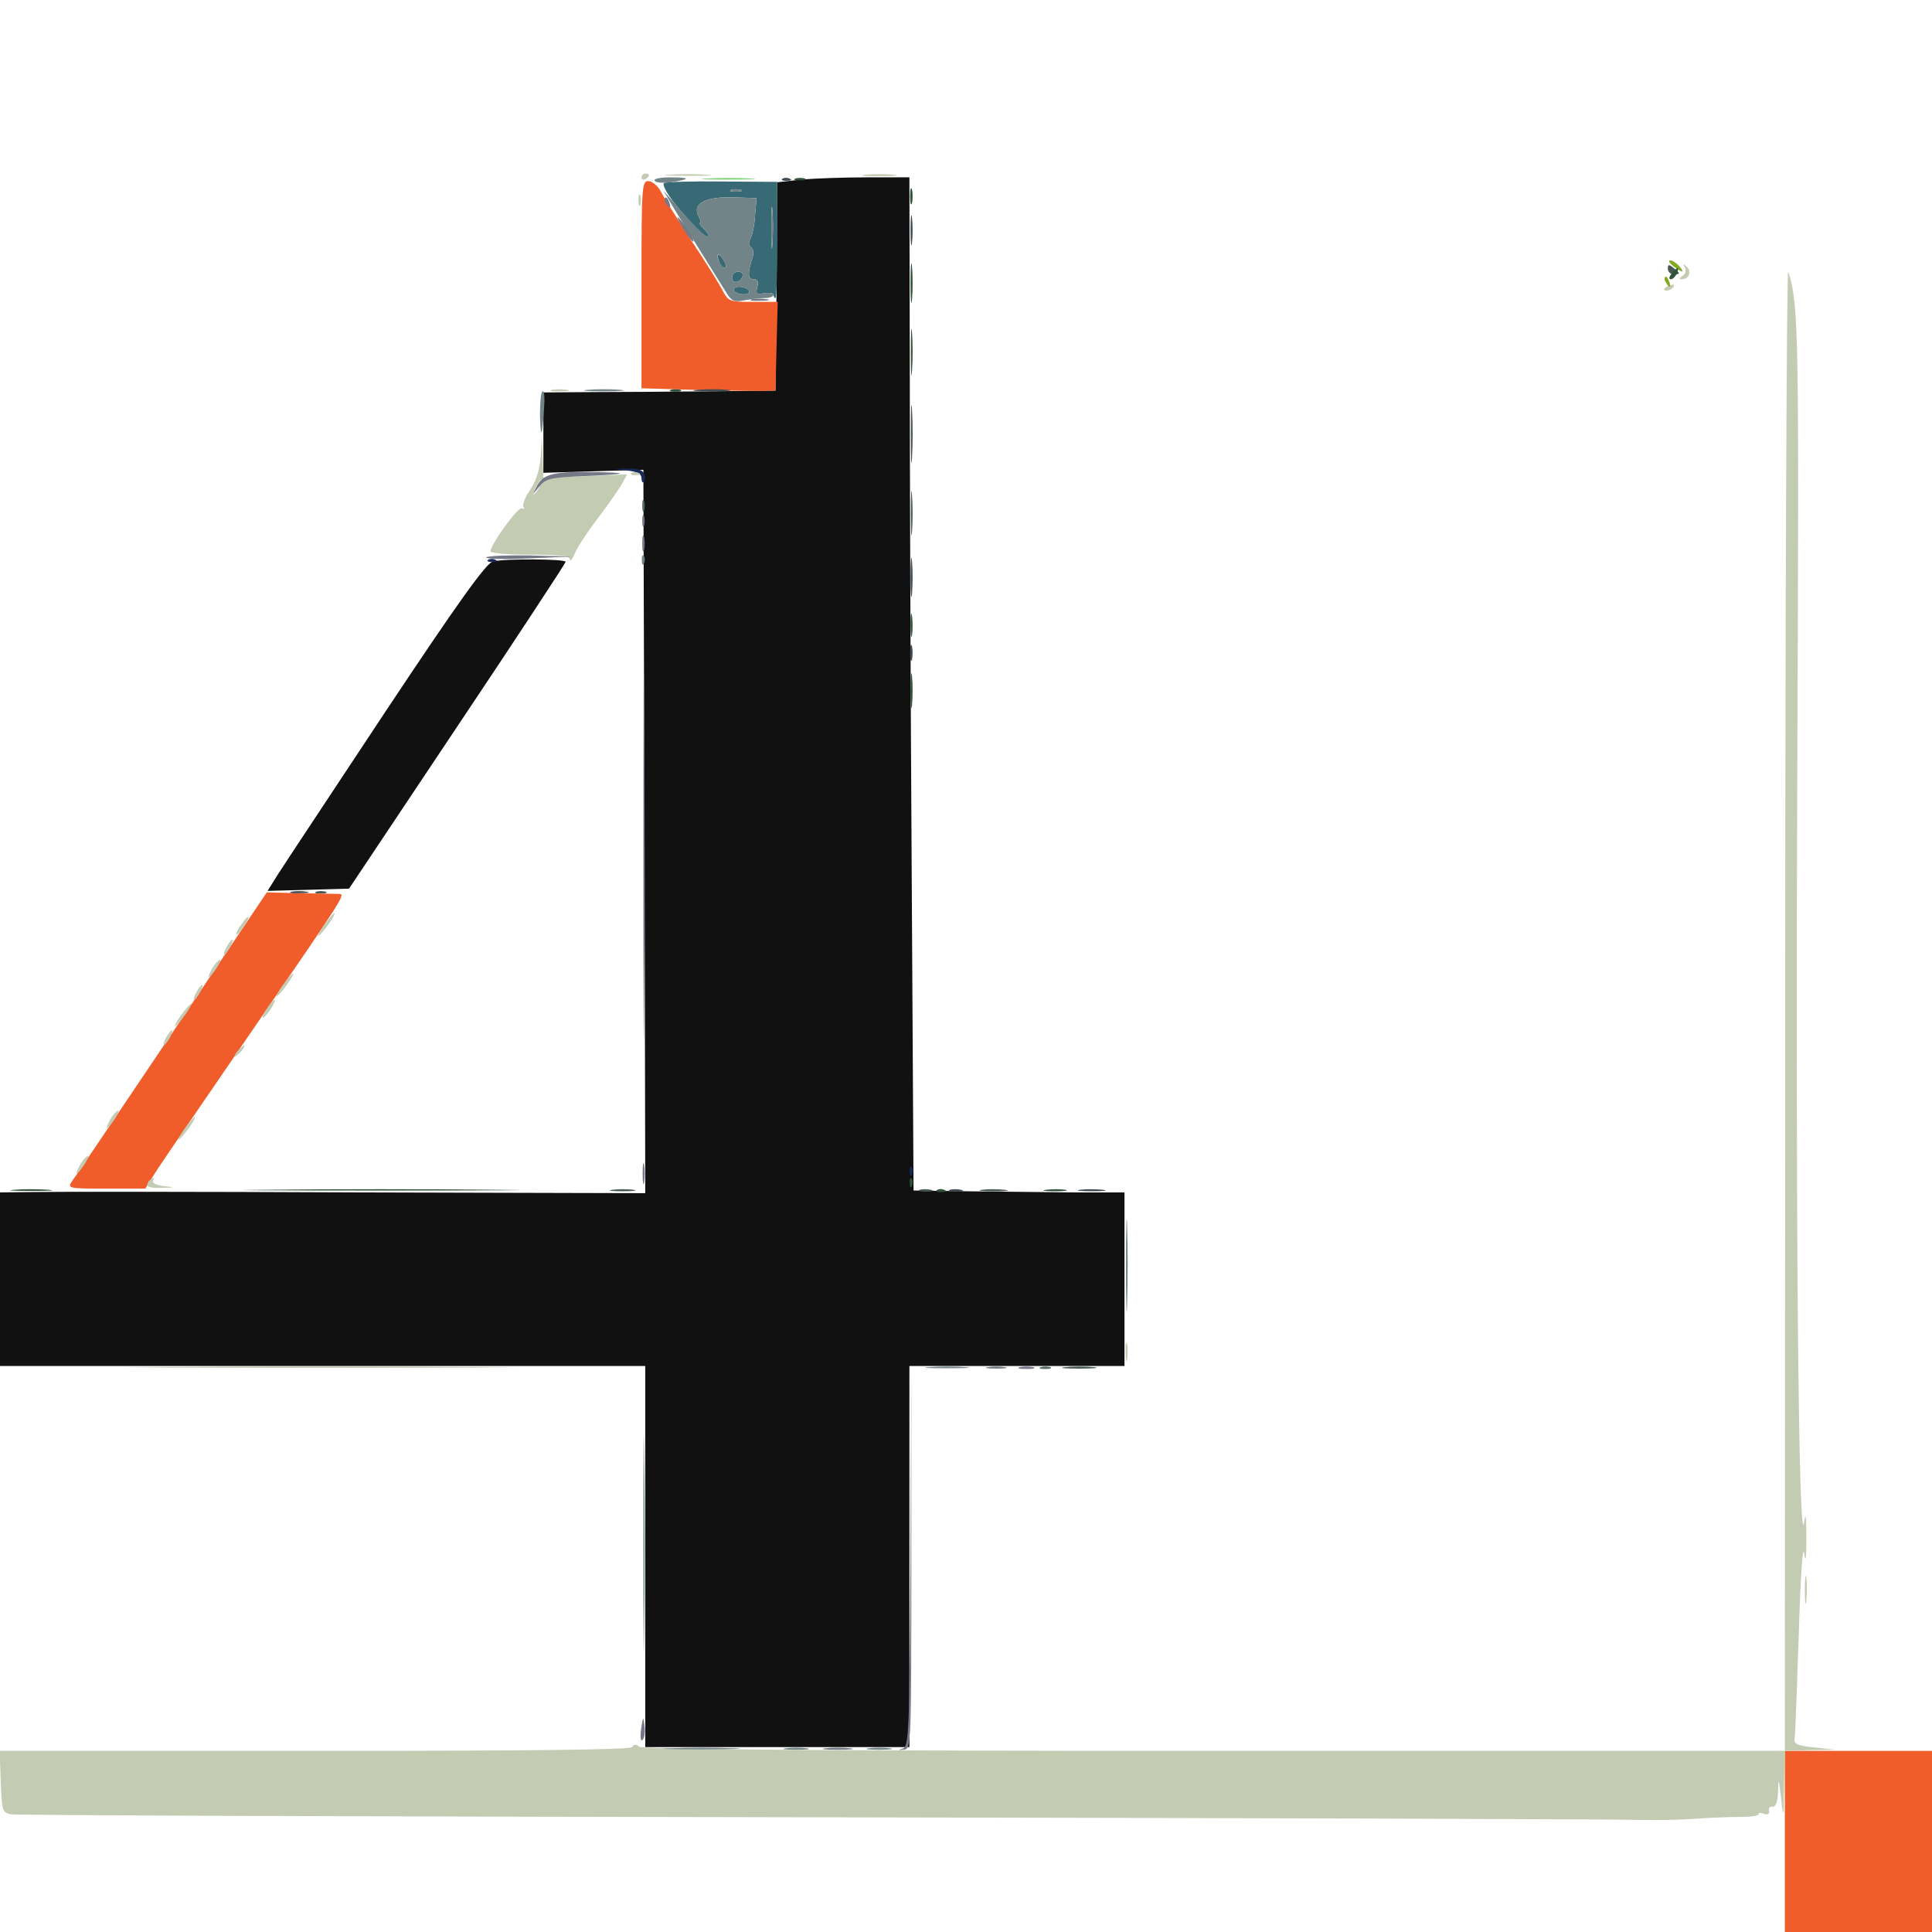 <svg xmlns="http://www.w3.org/2000/svg" viewBox="0 0 5120 5120">
  <defs/>
  <path fill="#111111" d="M1710,4125 L1710,3620 L855,3620 L0,3620 L0,3390 L0,3160 L88,3159 C136,3158 520,3158 943,3160 L1710,3162 L1708,2204 L1705,1245 L1573,1249 L1440,1253 L1440,1146 L1440,1040 L1573,1039 C1645,1039 1784,1038 1880,1037 L2055,1035 L2058,759 L2060,483 L2122,476 C2155,473 2234,470 2296,470 L2410,470 L2411,953 C2411,1218 2413,1822 2416,2295 L2421,3155 L2563,3157 C2641,3158 2767,3159 2843,3160 L2980,3160 L2980,3390 L2980,3620 L2695,3620 L2410,3620 L2410,4125 L2410,4630 L2060,4630 L1710,4630 L1710,4125 Z"/>
  <path fill="#111111" d="M736,2318 C751,2294 880,2100 1022,1885 C1214,1596 1288,1493 1306,1488 C1336,1480 1500,1481 1499,1489 C1499,1492 1370,1689 1212,1925 L925,2355 L817,2358 L709,2361 L736,2318 Z"/>
  <path fill="#19285D" d="M2411,3106 C2410,3095 2413,3089 2416,3093 C2419,3096 2420,3105 2417,3112 C2414,3120 2411,3117 2411,3106 Z"/>
  <path fill="#19285D" d="M1293,1484 C1296,1481 1305,1480 1312,1483 C1320,1486 1317,1489 1306,1489 C1295,1490 1289,1487 1293,1484 Z"/>
  <path fill="#19285D" d="M1700,1267 C1700,1256 1689,1250 1663,1247 L1625,1243 L1663,1242 C1689,1241 1702,1245 1707,1255 C1710,1264 1710,1274 1706,1277 C1703,1281 1700,1276 1700,1267 Z"/>
  <path fill="#465850" d="M2823,3623 C2843,3621 2877,3621 2898,3623 C2918,3625 2901,3627 2860,3627 C2819,3627 2802,3625 2823,3623 Z"/>
  <path fill="#465850" d="M1623,3153 C1638,3151 1662,3151 1678,3153 C1693,3155 1680,3157 1650,3157 C1620,3157 1607,3155 1623,3153 Z"/>
  <path fill="#465850" d="M2437,3153 C2444,3151 2458,3151 2467,3153 C2477,3156 2472,3158 2455,3158 C2439,3158 2431,3156 2437,3153 Z"/>
  <path fill="#465850" d="M2602,3153 C2617,3151 2644,3151 2662,3153 C2680,3155 2668,3157 2635,3157 C2602,3157 2587,3155 2602,3153 Z"/>
  <path fill="#465850" d="M838,2363 C844,2361 856,2361 863,2363 C869,2366 864,2368 850,2368 C836,2368 831,2366 838,2363 Z"/>
  <path fill="#465850" d="M2414,1360 C2414,1308 2415,1286 2417,1313 C2419,1339 2419,1381 2417,1408 C2415,1434 2414,1412 2414,1360 Z"/>
  <path fill="#465850" d="M4420,712 C4420,700 4423,700 4435,710 C4454,725 4454,727 4435,727 C4427,727 4420,720 4420,712 Z"/>
  <path fill="#83D280" d="M1873,473 C1904,471 1956,471 1988,473 C2019,475 1993,476 1930,476 C1867,476 1841,475 1873,473 Z"/>
  <path fill="#F05D2A" d="M4730,4880 L4730,4640 L4925,4640 L5120,4640 L5120,4880 L5120,5120 L4925,5120 L4730,5120 L4730,4880 Z"/>
  <path fill="#F05D2A" d="M191,3130 C199,3120 318,2943 456,2738 L707,2365 L796,2367 C845,2368 891,2369 898,2369 C916,2370 918,2367 669,2730 C546,2909 432,3076 415,3102 L385,3150 L281,3150 C180,3150 178,3149 191,3130 Z"/>
  <path fill="#F05D2A" d="M1833,1033 L1700,1029 L1700,755 C1700,495 1701,480 1718,480 C1728,480 1743,492 1751,507 C1759,523 1795,580 1831,636 C1868,691 1905,751 1914,768 C1930,799 1933,800 1996,800 L2061,800 L2058,918 L2055,1035 L2010,1036 C1985,1036 1905,1035 1833,1033 Z"/>
  <path fill="#C3CBB3" d="M4345,4823 C4307,4821 3326,4818 2165,4816 C1004,4814 44,4811 30,4808 C6,4804 5,4800 2,4722 L0,4667.333 L0,4640 L834,4640 C1406,4640 1671,4637 1675,4630 C1680,4622 1686,4622 1694,4629 C1702,4636 2204,4640 3218,4640 L4730,4640 L4731,2668 C4731,1591.55 4734.937,719.835 4738.905,719.835 C4738.937,719.835 4738.968,719.89 4739,720 C4767,807 4768,872 4763,2035 C4758,3168 4766,4123 4781,4035 C4785,4005 4787,4016 4787,4075 C4787,4133 4785,4144 4781,4115 C4777,4093 4771,4190 4767,4330 C4762,4471 4758,4595 4756,4605 C4753,4622 4761,4626 4809,4631 L4865,4637 L4798,4638 L4730,4640 L4728,4733 C4727,4821 4726,4822 4720,4765 C4714,4712 4713,4710 4712,4748 C4711,4775 4706,4789 4698,4788 C4691,4786 4686,4791 4688,4799 C4690,4807 4685,4810 4675,4807 C4667,4803 4660,4804 4660,4808 C4660,4812 4639,4815 4613,4815 C4586,4815 4531,4817 4490,4820 C4459.25,4822.25 4415,4823.375 4378.344,4823.375 C4366.125,4823.375 4354.75,4823.25 4345,4823 Z"/>
  <path fill="#C3CBB3" d="M4783,4215 C4783,4182 4785,4167 4787,4182 C4789,4197 4789,4224 4787,4242 C4785,4260 4783,4248 4783,4215 Z"/>
  <path fill="#C3CBB3" d="M432,3623 C662,3621 1038,3621 1268,3623 C1497,3624 1309,3625 850,3625 C391,3625 203,3624 432,3623 Z"/>
  <path fill="#C3CBB3" d="M2983,3585 C2982,3563 2984,3553 2987,3562 C2989,3572 2989,3590 2987,3602 C2985,3615 2983,3607 2983,3585 Z"/>
  <path fill="#C3CBB3" d="M390,3141 C390,3135 395,3128 402,3124 C408,3120 410,3121 406,3128 C402,3135 412,3140 432,3143 C465,3147 465,3147 428,3148 C407,3149 390,3146 390,3141 Z"/>
  <path fill="#C3CBB3" d="M210,3091 C215,3080 225,3068 231,3064 C237,3061 234,3069 225,3084 C205,3114 195,3119 210,3091 Z"/>
  <path fill="#C3CBB3" d="M490,2990 C502,2974 514,2960 516,2960 C519,2960 512,2974 500,2990 C488,3007 476,3020 474,3020 C471,3020 478,3007 490,2990 Z"/>
  <path fill="#C3CBB3" d="M290,2971 C295,2960 305,2948 311,2944 C317,2941 314,2949 305,2964 C285,2994 275,2999 290,2971 Z"/>
  <path fill="#C3CBB3" d="M630,2785 C637,2777 645,2770 647,2770 C650,2770 647,2777 640,2785 C633,2793 625,2800 623,2800 C620,2800 623,2793 630,2785 Z"/>
  <path fill="#C3CBB3" d="M440,2750 C446,2739 453,2730 456,2730 C458,2730 456,2739 450,2750 C444,2761 437,2770 434,2770 C432,2770 434,2761 440,2750 Z"/>
  <path fill="#C3CBB3" d="M480,2690 C492,2674 504,2660 506,2660 C509,2660 502,2674 490,2690 C478,2707 466,2720 464,2720 C461,2720 468,2707 480,2690 Z"/>
  <path fill="#C3CBB3" d="M705,2676 C715,2662 724,2650 727,2650 C734,2650 710,2689 699,2696 C693,2699 696,2691 705,2676 Z"/>
  <path fill="#C3CBB3" d="M520,2630 C526,2619 533,2610 536,2610 C538,2610 536,2619 530,2630 C524,2641 517,2650 514,2650 C512,2650 514,2641 520,2630 Z"/>
  <path fill="#C3CBB3" d="M750,2610 C762,2594 774,2580 776,2580 C779,2580 772,2594 760,2610 C748,2627 736,2640 734,2640 C731,2640 738,2627 750,2610 Z"/>
  <path fill="#C3CBB3" d="M560,2571 C565,2560 575,2548 581,2544 C587,2541 584,2549 575,2564 C555,2594 545,2599 560,2571 Z"/>
  <path fill="#C3CBB3" d="M600,2510 C606,2499 613,2490 616,2490 C618,2490 616,2499 610,2510 C604,2521 597,2530 594,2530 C592,2530 594,2521 600,2510 Z"/>
  <path fill="#C3CBB3" d="M635,2456 C645,2442 654,2430 657,2430 C664,2430 640,2469 629,2476 C623,2479 626,2471 635,2456 Z"/>
  <path fill="#C3CBB3" d="M860,2450 C872,2434 884,2420 886,2420 C889,2420 882,2434 870,2450 C858,2467 846,2480 844,2480 C841,2480 848,2467 860,2450 Z"/>
  <path fill="#C3CBB3" d="M1510,1483 C1510,1473 1482,1470 1405,1470 C1347,1470 1300,1466 1300,1461 C1300,1443 1374,1341 1383,1347 C1389,1350 1390,1349 1387,1343 C1384,1338 1392,1317 1405,1298 C1421,1275 1430,1245 1433,1209 L1436,1155 L1438,1211 L1440,1266 L1551,1262 L1662,1257 L1649,1281 C1642,1294 1614,1334 1587,1370 C1559,1406 1531,1449 1524,1465 C1517,1482 1511,1489 1510,1483 Z M1430,1290 C1436,1279 1438,1270 1436,1270 C1433,1270 1426,1279 1420,1290 C1414,1301 1412,1310 1414,1310 C1417,1310 1424,1301 1430,1290 Z"/>
  <path fill="#C3CBB3" d="M1673,1254 C1676,1251 1685,1250 1692,1253 C1700,1256 1697,1259 1686,1259 C1675,1260 1669,1257 1673,1254 Z"/>
  <path fill="#C3CBB3" d="M1462,1033 C1472,1031 1490,1031 1502,1033 C1515,1035 1507,1037 1485,1037 C1463,1038 1453,1036 1462,1033 Z"/>
  <path fill="#C3CBB3" d="M4410,766 C4410,764 4417,759 4426,756 C4434,753 4438,754 4435,760 C4429,770 4410,774 4410,766 Z"/>
  <path fill="#C3CBB3" d="M4459,731 C4467,726 4469,717 4465,709 C4459,698 4460,698 4470,707 C4484,719 4476,740 4457,740 C4449,740 4450,737 4459,731 Z"/>
  <path fill="#C3CBB3" d="M1692,530 C1692,516 1694,511 1697,518 C1699,524 1699,536 1697,543 C1694,549 1692,544 1692,530 Z"/>
  <path fill="#C3CBB3" d="M1700,471 C1700,465 1705,460 1710,460 C1723,460 1723,467 1710,475 C1705,478 1700,476 1700,471 Z"/>
  <path fill="#C3CBB3" d="M1772,463 C1798,461 1843,461 1872,463 C1901,465 1880,466 1825,466 C1770,466 1746,465 1772,463 Z"/>
  <path fill="#C3CBB3" d="M2293,463 C2313,461 2347,461 2368,463 C2388,465 2371,467 2330,467 C2289,467 2272,465 2293,463 Z"/>
  <path fill="#386A76" d="M2050,781 C2050,777 2039,775 2026,777 C2005,781 2002,779 2007,761 C2011,746 2008,740 1997,740 C1981,740 1981,724 1995,680 C1998,670 1996,659 1990,655 C1984,651 1983,643 1989,632 C1994,622 2000,595 2001,570 L2005,525 L1942,523 C1869,521 1834,540 1851,572 C1856,582 1858,590 1855,590 C1851,590 1856,597 1865,606 C1874,615 1879,624 1877,627 C1871,632 1836,598 1787,538 C1767,512 1754,489 1760,485 C1765,482 1835,480 1915,481 L2060,482 L2060,636 C2060,721 2058,790 2055,790 C2052,790 2050,786 2050,781 Z M2047,557 C2045,534 2044,556 2044,605 C2044,655 2045,673 2047,647 C2049,621 2049,580 2047,557 Z M1963,503 C1956,501 1944,501 1938,503 C1931,506 1936,508 1950,508 C1964,508 1969,506 1963,503 Z"/>
  <path fill="#386A76" d="M1945,770 C1942,765 1948,760 1959,760 C1970,760 1982,765 1985,770 C1988,776 1982,780 1971,780 C1960,780 1948,776 1945,770 Z"/>
  <path fill="#386A76" d="M1940,736 C1940,727 1947,720 1956,720 C1965,720 1970,725 1968,732 C1962,750 1940,753 1940,736 Z"/>
  <path fill="#386A76" d="M1906,694 C1897,670 1904,668 1918,690 C1925,701 1926,710 1921,710 C1916,710 1909,703 1906,694 Z"/>
  <path fill="#81A922" d="M4415,749 C4411,743 4410,737 4413,734 C4415,731 4420,736 4423,745 C4430,762 4424,765 4415,749 Z"/>
  <path fill="#81A922" d="M4434,705 C4424,697 4420,690 4426,690 C4432,690 4443,697 4450,705 C4466,724 4459,724 4434,705 Z"/>
  <path fill="#738488" d="M1778,4633 C1823,4631 1897,4631 1943,4633 C1988,4634 1951,4636 1860,4636 C1769,4636 1732,4634 1778,4633 Z"/>
  <path fill="#738488" d="M2083,4633 C2098,4631 2122,4631 2138,4633 C2153,4635 2140,4637 2110,4637 C2080,4637 2067,4635 2083,4633 Z"/>
  <path fill="#738488" d="M2303,4633 C2318,4631 2342,4631 2358,4633 C2373,4635 2360,4637 2330,4637 C2300,4637 2287,4635 2303,4633 Z"/>
  <path fill="#738488" d="M1705,4090 C1705,3834 1706,3730 1707,3858 C1709,3985 1709,4195 1707,4323 C1706,4450 1705,4346 1705,4090 Z"/>
  <path fill="#738488" d="M2463,3623 C2489,3621 2531,3621 2558,3623 C2584,3625 2562,3626 2510,3626 C2458,3626 2436,3625 2463,3623 Z"/>
  <path fill="#738488" d="M2984,3355 C2984,3245 2986,3199 2987,3252 C2989,3305 2989,3395 2987,3452 C2986,3509 2984,3465 2984,3355 Z"/>
  <path fill="#738488" d="M1701,1486 C1700,1475 1703,1469 1706,1473 C1709,1476 1710,1485 1707,1492 C1704,1500 1701,1497 1701,1486 Z"/>
  <path fill="#738488" d="M1431,1103 C1431,1069 1433,1039 1438,1037 C1442,1034 1444,1053 1442,1078 C1437,1158 1433,1168 1431,1103 Z"/>
  <path fill="#738488" d="M1558,1033 C1581,1031 1619,1031 1643,1033 C1666,1035 1647,1037 1600,1037 C1553,1037 1534,1035 1558,1033 Z"/>
  <path fill="#738488" d="M1927,779 C1919,766 1886,713 1854,662 C1822,611 1787,555 1777,537 L1758,505 L1780,530 C1839,599 1872,632 1876,627 C1879,625 1874,615 1865,606 C1856,597 1851,590 1855,590 C1858,590 1856,582 1851,572 C1834,540 1869,521 1942,523 L2005,525 L2001,570 C2000,595 1994,622 1989,632 C1983,643 1984,651 1990,655 C1996,659 1998,670 1995,680 C1981,724 1981,740 1997,740 C2008,740 2011,746 2007,761 C2002,779 2005,781 2026,777 C2039,775 2050,777 2050,781 C2050,786 2039,790 2026,790 C2013,790 1989,793 1972,796 C1947,801 1939,798 1927,779 Z M1985,770 C1982,765 1970,760 1959,760 C1948,760 1942,765 1945,770 C1948,776 1960,780 1971,780 C1982,780 1988,776 1985,770 Z M1968,732 C1970,725 1965,720 1956,720 C1947,720 1940,727 1940,736 C1940,753 1962,750 1968,732 Z M1918,690 C1911,680 1904,672 1903,674 C1897,680 1912,710 1921,710 C1926,710 1925,701 1918,690 Z"/>
  <path fill="#738488" d="M2044,605 C2044,556 2045,534 2047,557 C2049,580 2049,621 2047,647 C2045,673 2044,655 2044,605 Z"/>
  <path fill="#738488" d="M1938,503 C1944,501 1956,501 1963,503 C1969,506 1964,508 1950,508 C1936,508 1931,506 1938,503 Z"/>
  <path fill="#738488" d="M1735,479 C1731,474 1749,470 1776,470 C1831,470 1831,475 1778,483 C1757,486 1738,484 1735,479 Z"/>
  <path fill="#424C54" d="M2517,3153 C2524,3151 2538,3151 2547,3153 C2557,3156 2552,3158 2535,3158 C2519,3158 2511,3156 2517,3153 Z"/>
  <path fill="#424C54" d="M2862,3153 C2877,3151 2904,3151 2922,3153 C2940,3155 2928,3157 2895,3157 C2862,3157 2847,3155 2862,3153 Z"/>
  <path fill="#424C54" d="M772,2363 C782,2361 800,2361 812,2363 C825,2365 817,2367 795,2367 C773,2368 763,2366 772,2363 Z"/>
  <path fill="#424C54" d="M2412,1730 C2412,1711 2414,1703 2417,1713 C2419,1722 2419,1738 2417,1748 C2414,1757 2412,1749 2412,1730 Z"/>
  <path fill="#424C54" d="M2413,1530 C2413,1483 2415,1464 2417,1488 C2419,1511 2419,1549 2417,1573 C2415,1596 2413,1577 2413,1530 Z"/>
  <path fill="#424C54" d="M2414,1150 C2414,1081 2415,1053 2417,1088 C2419,1122 2419,1178 2417,1213 C2415,1247 2414,1219 2414,1150 Z"/>
  <path fill="#424C54" d="M1848,1033 C1871,1031 1907,1031 1928,1033 C1948,1035 1929,1037 1885,1037 C1841,1037 1824,1035 1848,1033 Z"/>
  <path fill="#424C54" d="M2413,610 C2413,574 2415,560 2417,578 C2419,595 2419,625 2417,643 C2415,660 2413,646 2413,610 Z"/>
  <path fill="#424C54" d="M2073,474 C2076,471 2085,470 2092,473 C2100,476 2097,479 2086,479 C2075,480 2069,477 2073,474 Z"/>
  <path fill="#2F5238" d="M37,3153 C60,3151 101,3151 127,3153 C153,3155 135,3156 85,3156 C36,3156 14,3155 37,3153 Z"/>
  <path fill="#2F5238" d="M713,3153 C876,3151 1144,3151 1308,3153 C1471,3154 1337,3155 1010,3155 C683,3155 549,3154 713,3153 Z"/>
  <path fill="#2F5238" d="M2483,3154 C2486,3151 2495,3150 2502,3153 C2510,3156 2507,3159 2496,3159 C2485,3160 2479,3157 2483,3154 Z"/>
  <path fill="#2F5238" d="M2773,3153 C2788,3151 2810,3151 2823,3153 C2835,3155 2823,3157 2795,3157 C2768,3157 2757,3155 2773,3153 Z"/>
  <path fill="#2F5238" d="M2411,3136 C2410,3125 2413,3119 2416,3123 C2419,3126 2420,3135 2417,3142 C2414,3150 2411,3147 2411,3136 Z"/>
  <path fill="#2F5238" d="M2413,1830 C2413,1789 2415,1772 2417,1793 C2419,1813 2419,1847 2417,1868 C2415,1888 2413,1871 2413,1830 Z"/>
  <path fill="#2F5238" d="M2413,1655 C2413,1628 2415,1617 2417,1633 C2419,1648 2419,1670 2417,1683 C2415,1695 2413,1683 2413,1655 Z"/>
  <path fill="#2F5238" d="M1778,1033 C1784,1031 1796,1031 1803,1033 C1809,1036 1804,1038 1790,1038 C1776,1038 1771,1036 1778,1033 Z"/>
  <path fill="#2F5238" d="M2414,935 C2414,880 2415,856 2417,882 C2419,908 2419,953 2417,982 C2415,1011 2414,990 2414,935 Z"/>
  <path fill="#2F5238" d="M2413,750 C2413,703 2415,684 2417,708 C2419,731 2419,769 2417,793 C2415,816 2413,797 2413,750 Z"/>
  <path fill="#2F5238" d="M4430,725 C4437,717 4444,710 4446,710 C4448,710 4447,717 4444,725 C4440,733 4433,740 4428,740 C4422,740 4423,734 4430,725 Z"/>
  <path fill="#2F5238" d="M2412,520 C2412,501 2414,493 2417,503 C2419,512 2419,528 2417,538 C2414,547 2412,539 2412,520 Z"/>
  <path fill="#2F5238" d="M2108,473 C2114,471 2126,471 2133,473 C2139,476 2134,478 2120,478 C2106,478 2101,476 2108,473 Z"/>
  <path fill="#757986" d="M2188,4633 C2205,4631 2235,4631 2253,4633 C2270,4635 2256,4637 2220,4637 C2184,4637 2170,4635 2188,4633 Z"/>
  <path fill="#757986" d="M2392,4634 C2409,4629 2410,4594 2413,4132 L2415,3635 L2415,4135 C2415,4627 2415,4635 2395,4637 C2380,4638 2379,4638 2392,4634 Z"/>
  <path fill="#757986" d="M1699,4582 C1704,4548 1705,4547 1708,4574 C1710,4590 1708,4606 1703,4611 C1698,4616 1696,4604 1699,4582 Z"/>
  <path fill="#757986" d="M2618,3623 C2630,3621 2650,3621 2663,3623 C2675,3625 2665,3627 2640,3627 C2615,3627 2605,3625 2618,3623 Z"/>
  <path fill="#757986" d="M2703,3623 C2712,3621 2728,3621 2738,3623 C2747,3626 2739,3628 2720,3628 C2701,3628 2693,3626 2703,3623 Z"/>
  <path fill="#757986" d="M1703,3110 C1703,3085 1705,3075 1707,3088 C1709,3100 1709,3120 1707,3133 C1705,3145 1703,3135 1703,3110 Z"/>
  <path fill="#757986" d="M1705,2275 C1705,1846 1706,1669 1707,1882 C1709,2094 1709,2445 1707,2662 C1706,2878 1705,2704 1705,2275 Z"/>
  <path fill="#757986" d="M1289,1477 C1293,1473 1346,1471 1406,1472 L1515,1475 L1398,1480 C1334,1483 1284,1481 1289,1477 Z"/>
  <path fill="#757986" d="M1702,1440 C1702,1421 1704,1413 1707,1423 C1709,1432 1709,1448 1707,1458 C1704,1467 1702,1459 1702,1440 Z"/>
  <path fill="#757986" d="M1702,1380 C1702,1366 1704,1361 1707,1368 C1709,1374 1709,1386 1707,1393 C1704,1399 1702,1394 1702,1380 Z"/>
  <path fill="#757986" d="M1420,1293 C1437,1257 1462,1250 1562,1251 C1677,1252 1667,1257 1541,1262 C1457,1266 1446,1268 1428,1291 C1410,1313 1410,1313 1420,1293 Z"/>
  <path fill="#757986" d="M1992,793 C2002,791 2020,791 2032,793 C2045,795 2037,797 2015,797 C1993,798 1983,796 1992,793 Z"/>
  <path fill="#757986" d="M1818,618 C1794,580 1788,564 1805,585 C1825,609 1842,640 1837,640 C1834,640 1826,630 1818,618 Z"/>
  <path fill="#757986" d="M1765,539 C1761,533 1760,527 1763,524 C1765,521 1770,526 1773,535 C1780,552 1774,555 1765,539 Z"/>
  <path fill="#546B60" d="M2758,3623 C2764,3621 2776,3621 2783,3623 C2789,3626 2784,3628 2770,3628 C2756,3628 2751,3626 2758,3623 Z"/>
  <path fill="#546B60" d="M1702,1340 C1702,1326 1704,1321 1707,1328 C1709,1334 1709,1346 1707,1353 C1704,1359 1702,1354 1702,1340 Z"/>
</svg>

